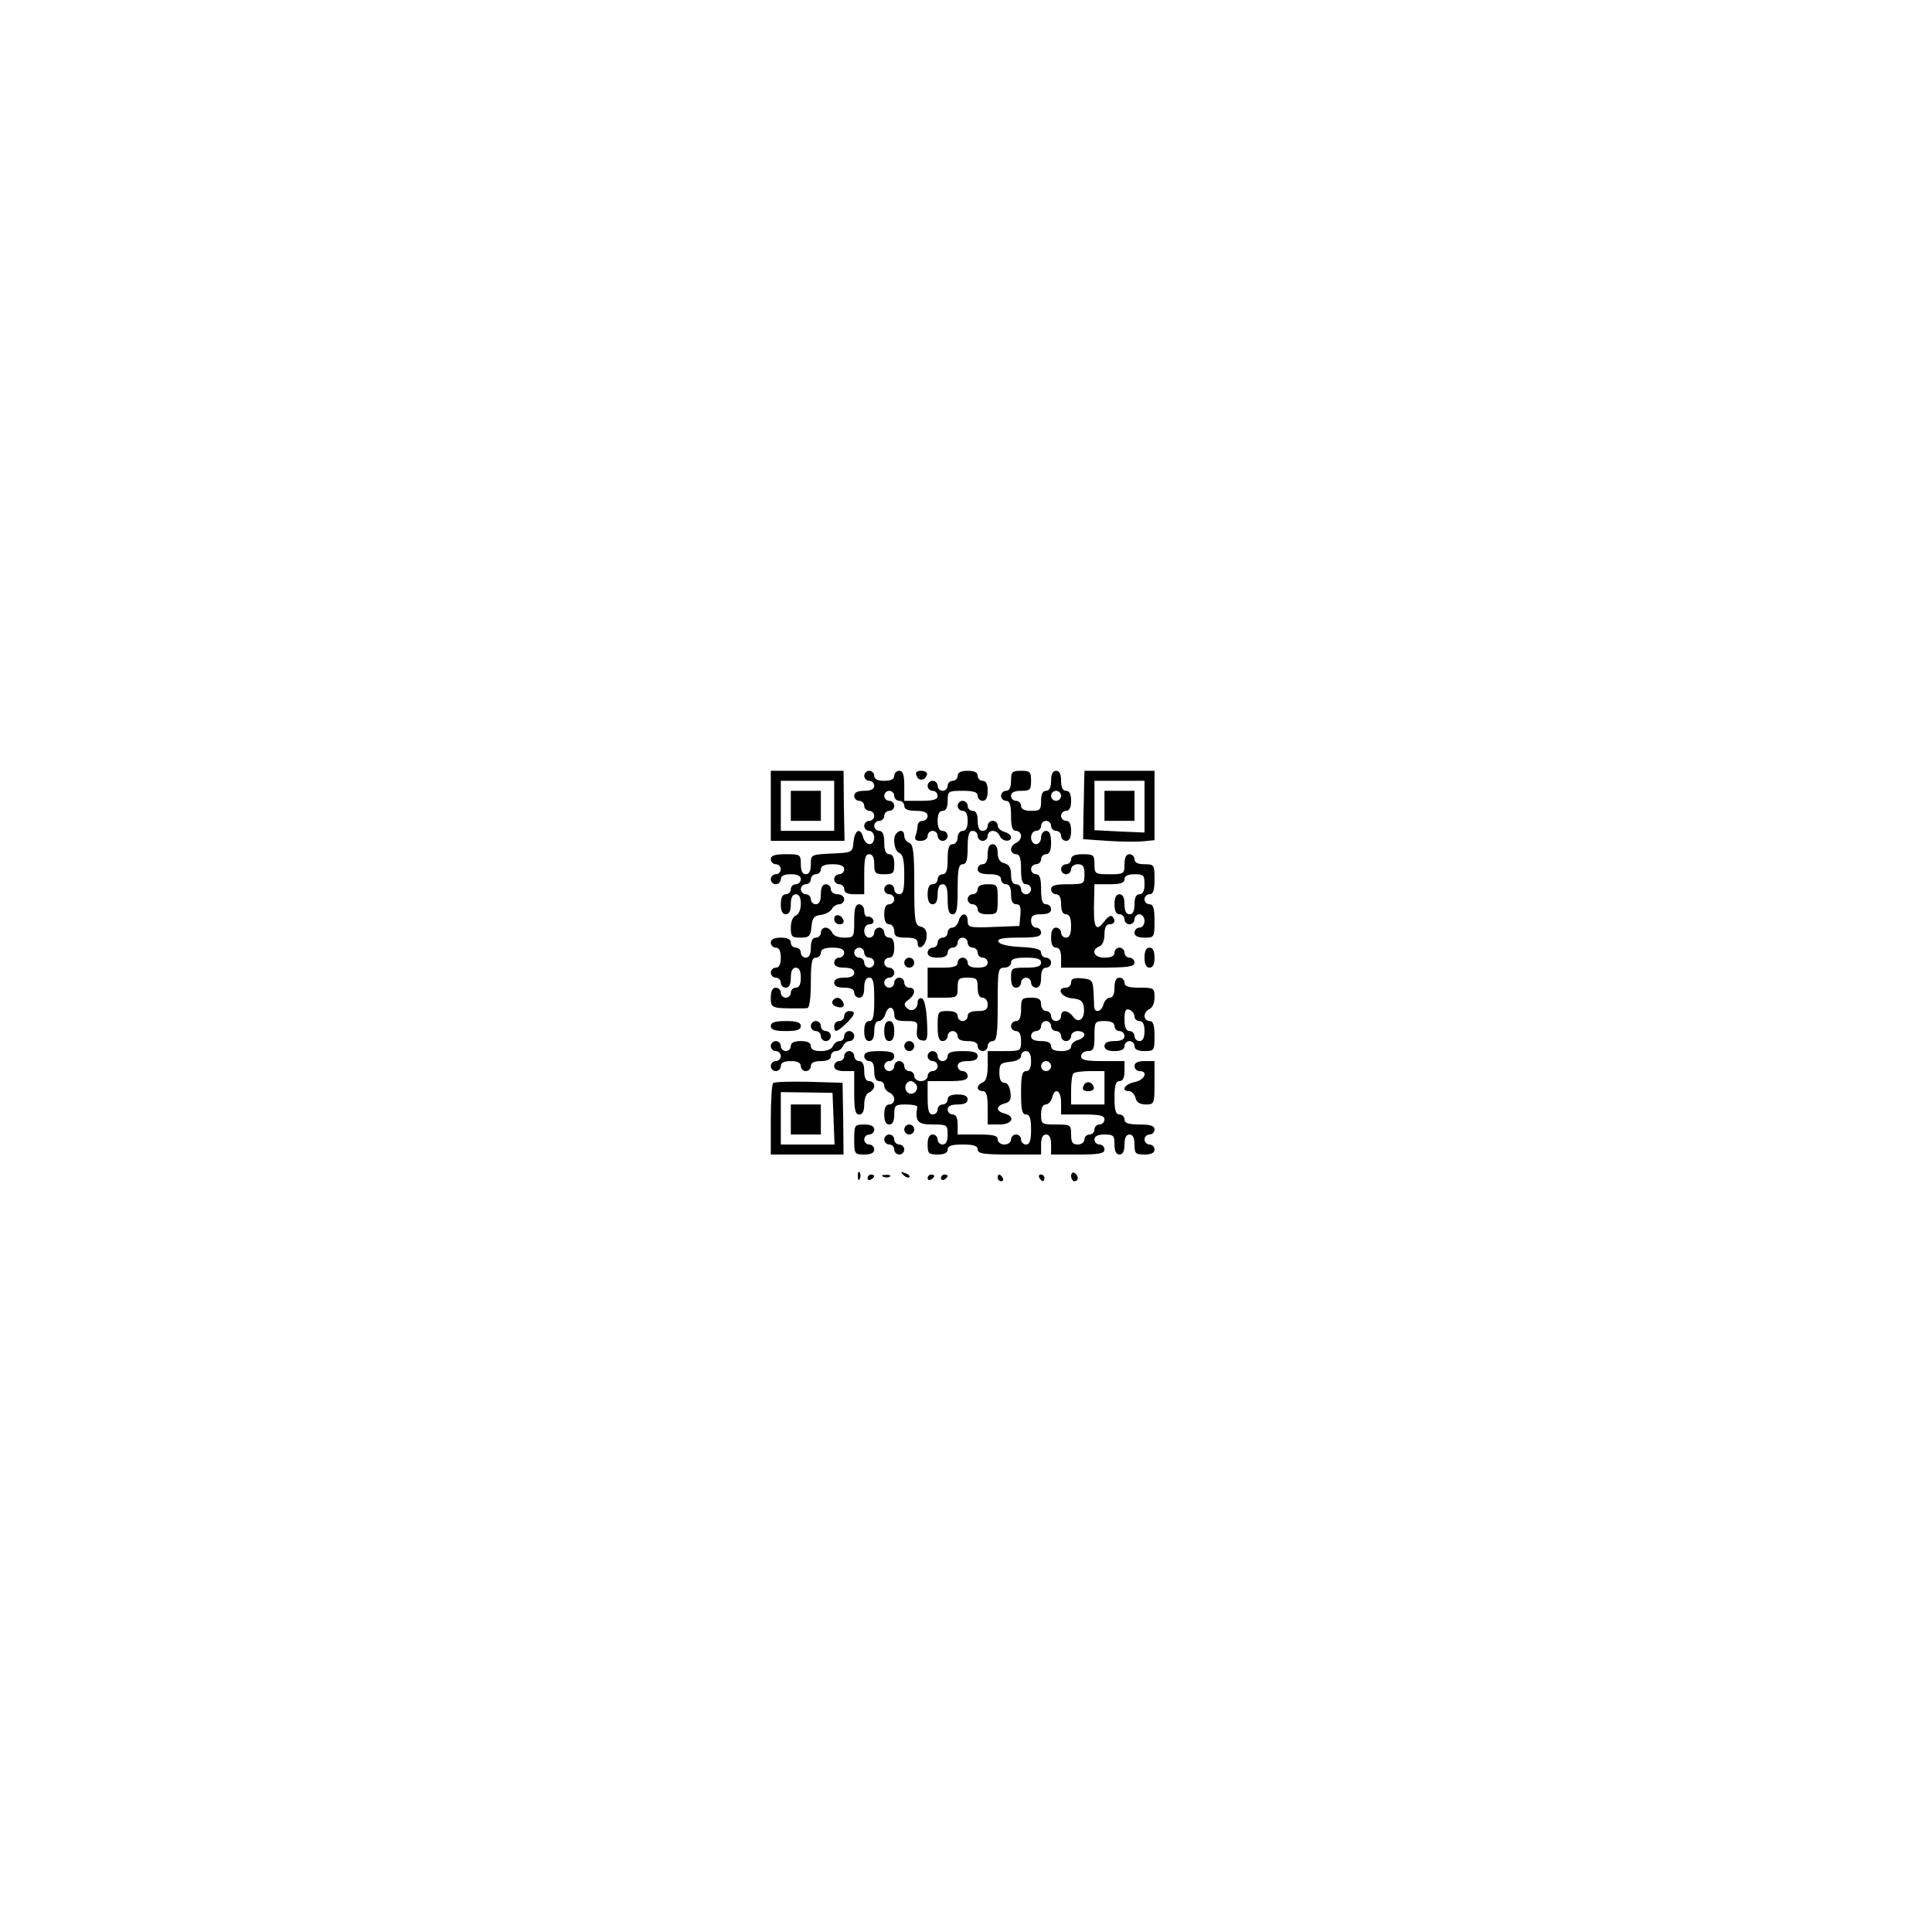 <?xml version="1.0" standalone="no"?>
<!DOCTYPE svg PUBLIC "-//W3C//DTD SVG 20010904//EN"
 "http://www.w3.org/TR/2001/REC-SVG-20010904/DTD/svg10.dtd">
<svg version="1.0" xmlns="http://www.w3.org/2000/svg"
 width="579pt" height="579pt" viewBox="0 0 579 579"
 preserveAspectRatio="xMidYMid meet">

<g transform="translate(0,579) scale(0.1,-0.1)"
fill="#000000" stroke="none">
<path d="M2310 3375 l0 -105 110 0 111 0 -2 105 -1 105 -109 0 -109 0 0 -105z
m190 0 l0 -75 -80 0 -80 0 0 75 0 75 80 0 80 0 0 -75z"/>
<path d="M2370 3375 l0 -45 45 0 45 0 0 45 0 45 -45 0 -45 0 0 -45z"/>
<path d="M2590 3465 c0 -8 7 -15 15 -15 8 0 15 -7 15 -15 0 -10 -10 -15 -30
-15 -20 0 -30 -5 -30 -15 0 -8 7 -15 15 -15 8 0 15 -7 15 -15 0 -8 7 -15 15
-15 8 0 15 -7 15 -15 0 -8 -7 -15 -15 -15 -8 0 -15 -7 -15 -15 0 -8 7 -15 15
-15 8 0 15 -9 15 -20 0 -11 -6 -20 -14 -20 -7 0 -16 9 -19 20 -8 31 -25 24
-29 -12 -3 -33 -3 -33 -65 -36 -62 -3 -63 -3 -63 -32 0 -20 -5 -30 -15 -30
-10 0 -15 10 -15 30 0 29 -2 30 -45 30 -33 0 -45 -4 -45 -15 0 -8 7 -15 15
-15 8 0 15 -7 15 -15 0 -8 -7 -15 -15 -15 -8 0 -15 -7 -15 -15 0 -8 7 -15 15
-15 8 0 15 7 15 15 0 10 10 15 30 15 20 0 30 -5 30 -15 0 -8 -7 -15 -15 -15
-8 0 -15 -7 -15 -15 0 -8 -7 -15 -15 -15 -10 0 -15 -10 -15 -30 0 -20 5 -30
15 -30 10 0 15 10 15 30 0 20 5 30 15 30 10 0 15 -10 15 -29 0 -16 -6 -31 -15
-35 -9 -3 -15 -18 -15 -36 0 -27 3 -30 29 -30 26 0 30 4 33 33 2 26 8 33 28
35 14 2 29 10 33 18 4 8 15 14 22 14 8 0 15 7 15 15 0 8 -9 15 -20 15 -11 0
-20 7 -20 15 0 8 -7 15 -15 15 -10 0 -15 -10 -15 -30 0 -20 -5 -30 -15 -30 -8
0 -15 7 -15 15 0 8 -7 15 -15 15 -8 0 -15 7 -15 15 0 8 7 15 15 15 8 0 15 7
15 15 0 8 7 15 15 15 8 0 15 7 15 15 0 10 11 15 35 15 24 0 35 -5 35 -15 0 -8
-7 -15 -15 -15 -8 0 -15 -7 -15 -15 0 -8 7 -15 15 -15 8 0 15 -7 15 -15 0 -10
10 -15 30 -15 l30 0 0 60 c0 47 3 60 15 60 10 0 15 -10 15 -30 0 -27 3 -30 30
-30 27 0 30 3 30 30 0 20 -5 30 -15 30 -10 0 -15 11 -15 35 0 24 -5 35 -15 35
-8 0 -15 7 -15 15 0 8 7 15 15 15 8 0 15 7 15 15 0 8 7 15 15 15 8 0 15 7 15
15 0 8 -7 15 -15 15 -8 0 -15 7 -15 15 0 8 7 15 15 15 8 0 15 -7 15 -15 0 -8
7 -15 15 -15 8 0 15 -7 15 -15 0 -10 11 -15 35 -15 24 0 35 -5 35 -15 0 -8 -7
-15 -15 -15 -8 0 -15 -6 -15 -14 0 -8 -3 -21 -6 -30 -4 -12 0 -16 15 -16 12 0
21 6 21 15 0 8 7 15 15 15 8 0 15 -7 15 -15 0 -8 7 -15 15 -15 8 0 15 7 15 15
0 8 -7 15 -15 15 -10 0 -15 10 -15 30 0 20 5 30 15 30 10 0 15 10 15 30 0 29
2 30 45 30 33 0 45 -4 45 -15 0 -8 7 -15 15 -15 10 0 15 10 15 30 0 20 -5 30
-15 30 -8 0 -15 7 -15 15 0 10 -10 15 -30 15 -20 0 -30 -5 -30 -15 0 -8 -7
-15 -15 -15 -8 0 -15 -7 -15 -15 0 -8 -7 -15 -15 -15 -8 0 -15 7 -15 15 0 8
-7 15 -15 15 -8 0 -15 -7 -15 -15 0 -8 7 -15 15 -15 8 0 15 -7 15 -15 0 -11
-12 -15 -50 -15 l-50 0 0 45 c0 33 -4 45 -15 45 -8 0 -15 -7 -15 -15 0 -10
-10 -15 -30 -15 -20 0 -30 5 -30 15 0 8 -7 15 -15 15 -8 0 -15 -7 -15 -15z"/>
<path d="M2747 3465 c6 -17 25 -15 31 3 2 7 -5 12 -17 12 -14 0 -19 -5 -14
-15z"/>
<path d="M3030 3450 c0 -20 -5 -30 -15 -30 -8 0 -15 -7 -15 -15 0 -8 7 -15 15
-15 11 0 15 -12 15 -45 0 -33 4 -45 15 -45 8 0 15 -7 15 -15 0 -9 -7 -18 -15
-21 -8 -4 -15 -12 -15 -20 0 -8 7 -14 15 -14 11 0 15 -12 15 -45 0 -33 4 -45
15 -45 8 0 15 -7 15 -15 0 -8 -7 -15 -15 -15 -8 0 -15 7 -15 15 0 8 -7 15 -15
15 -10 0 -15 10 -15 29 0 20 -6 30 -20 34 -14 3 -20 14 -20 31 0 16 -6 26 -15
26 -10 0 -15 -10 -15 -30 0 -20 -5 -30 -15 -30 -8 0 -15 -7 -15 -15 0 -10 11
-15 35 -15 24 0 35 -5 35 -15 0 -8 7 -15 15 -15 10 0 15 -10 15 -30 0 -21 5
-30 16 -30 11 0 14 -8 12 -32 l-3 -33 -77 -3 c-73 -3 -78 -1 -78 18 0 26 -20
26 -27 0 -3 -11 -12 -20 -19 -20 -8 0 -14 -7 -14 -15 0 -8 -7 -15 -15 -15 -8
0 -15 -7 -15 -15 0 -8 -7 -15 -15 -15 -8 0 -15 -7 -15 -15 0 -10 10 -15 30
-15 20 0 30 5 30 15 0 8 7 15 15 15 8 0 15 7 15 15 0 8 7 15 15 15 8 0 15 -7
15 -15 0 -8 7 -15 15 -15 8 0 15 -7 15 -15 0 -8 7 -15 15 -15 8 0 15 -7 15
-15 0 -10 -10 -15 -30 -15 -20 0 -30 5 -30 15 0 8 -7 15 -15 15 -8 0 -15 -7
-15 -15 0 -11 -12 -15 -45 -15 l-45 0 0 -45 0 -45 45 0 c43 0 45 1 45 30 0 27
3 30 30 30 27 0 30 -3 30 -30 0 -20 5 -30 15 -30 8 0 15 -9 15 -20 0 -16 -7
-20 -30 -20 -20 0 -30 -5 -30 -15 0 -8 -7 -15 -15 -15 -8 0 -15 7 -15 15 0 10
-10 15 -30 15 -29 0 -30 -2 -30 -45 0 -33 4 -45 15 -45 8 0 15 7 15 15 0 8 7
15 15 15 8 0 15 -7 15 -15 0 -10 10 -15 30 -15 20 0 30 -5 30 -15 0 -8 7 -15
15 -15 8 0 15 7 15 15 0 8 7 15 15 15 12 0 15 19 15 110 0 103 1 110 20 110
11 0 20 7 20 15 0 11 12 15 45 15 33 0 45 -4 45 -15 0 -11 -12 -15 -45 -15
-43 0 -45 -1 -45 -30 0 -20 5 -30 15 -30 8 0 15 7 15 15 0 8 7 15 15 15 8 0
15 -7 15 -15 0 -8 7 -15 15 -15 10 0 15 10 15 30 0 20 5 30 15 30 8 0 15 7 15
15 0 8 -7 15 -15 15 -8 0 -15 7 -15 15 0 10 -16 15 -62 17 -38 2 -63 8 -66 16
-3 9 14 12 62 12 52 0 66 3 66 15 0 8 -7 15 -15 15 -8 0 -15 9 -15 20 0 16 7
20 30 20 20 0 30 5 30 15 0 8 -7 15 -15 15 -11 0 -15 12 -15 45 0 33 -4 45
-15 45 -8 0 -15 7 -15 15 0 8 7 15 15 15 8 0 15 7 15 15 0 8 7 15 15 15 10 0
15 11 15 35 0 24 -5 35 -15 35 -8 0 -15 -9 -15 -20 0 -11 -7 -20 -15 -20 -8 0
-15 9 -15 20 0 11 7 20 15 20 8 0 15 7 15 15 0 8 7 15 15 15 8 0 15 -7 15 -15
0 -8 7 -15 15 -15 8 0 15 -7 15 -15 0 -8 7 -15 15 -15 10 0 15 10 15 30 0 20
-5 30 -15 30 -8 0 -15 7 -15 15 0 8 7 15 15 15 10 0 15 10 15 30 0 20 -5 30
-15 30 -10 0 -15 10 -15 30 0 20 -5 30 -15 30 -10 0 -15 -10 -15 -30 0 -20 -5
-30 -15 -30 -10 0 -15 -10 -15 -30 0 -27 -3 -30 -30 -30 -20 0 -30 5 -30 15 0
8 -7 15 -15 15 -8 0 -15 7 -15 15 0 10 10 15 30 15 27 0 30 3 30 30 0 27 -3
30 -30 30 -27 0 -30 -3 -30 -30z m150 -45 c0 -8 -7 -15 -15 -15 -8 0 -15 7
-15 15 0 8 7 15 15 15 8 0 15 -7 15 -15z"/>
<path d="M3249 3448 c0 -18 -1 -64 -2 -103 l-1 -70 74 -5 c41 -3 90 -3 108 -1
l32 3 0 104 0 104 -105 0 -105 0 -1 -32z m181 -75 l0 -78 -75 3 -75 4 0 74 0
74 75 0 75 0 0 -77z"/>
<path d="M3310 3375 l0 -45 45 0 45 0 0 45 0 45 -45 0 -45 0 0 -45z"/>
<path d="M2870 3375 c0 -8 7 -15 15 -15 10 0 15 -10 15 -30 0 -20 -5 -30 -15
-30 -8 0 -15 -9 -15 -20 0 -11 -7 -20 -15 -20 -11 0 -15 -12 -15 -45 0 -33 -4
-45 -15 -45 -8 0 -15 -7 -15 -15 0 -8 -7 -15 -15 -15 -10 0 -15 -10 -15 -30 0
-20 5 -30 15 -30 10 0 15 10 15 30 0 20 5 30 15 30 11 0 15 -12 15 -45 0 -33
4 -45 15 -45 12 0 15 15 15 75 0 60 3 75 15 75 11 0 15 12 15 50 0 38 4 50 15
50 8 0 15 -7 15 -15 0 -8 7 -15 15 -15 8 0 15 7 15 15 0 8 7 15 15 15 9 0 18
-7 21 -15 7 -17 34 -20 34 -4 0 6 -9 13 -20 16 -11 3 -20 12 -20 19 0 8 -7 14
-15 14 -8 0 -15 -7 -15 -15 0 -8 -7 -15 -15 -15 -10 0 -15 10 -15 30 0 20 -5
30 -15 30 -8 0 -15 7 -15 15 0 8 -7 15 -15 15 -8 0 -15 -7 -15 -15z"/>
<path d="M2687 3293 c-13 -12 -7 -54 8 -59 11 -5 15 -22 15 -65 0 -46 -3 -59
-15 -59 -8 0 -15 7 -15 15 0 8 -7 15 -15 15 -8 0 -15 -7 -15 -15 0 -8 7 -15
15 -15 8 0 15 -7 15 -15 0 -8 -7 -15 -15 -15 -10 0 -15 -10 -15 -30 0 -20 5
-30 15 -30 8 0 15 -9 15 -20 0 -16 7 -20 35 -20 25 0 35 -4 35 -16 0 -26 25
-9 27 18 1 18 -4 28 -18 31 -17 5 -19 15 -19 125 0 97 -3 121 -15 126 -8 3
-15 12 -15 21 0 16 -12 20 -23 8z"/>
<path d="M3210 3215 c0 -8 -7 -15 -15 -15 -8 0 -15 -7 -15 -15 0 -8 7 -15 15
-15 8 0 15 7 15 15 0 8 9 15 20 15 16 0 20 -7 20 -30 0 -29 -1 -30 -50 -30
-38 0 -50 -4 -50 -15 0 -8 7 -15 15 -15 10 0 15 -10 15 -30 0 -20 5 -30 15
-30 10 0 15 -11 15 -35 0 -24 -5 -35 -15 -35 -8 0 -15 7 -15 15 0 8 -7 15 -15
15 -10 0 -15 -10 -15 -30 0 -20 5 -30 15 -30 10 0 15 -10 15 -30 l0 -30 110 0
c91 0 110 3 110 15 0 8 -7 15 -15 15 -8 0 -15 7 -15 15 0 8 -7 15 -15 15 -8 0
-15 -7 -15 -15 0 -10 -10 -15 -30 -15 -32 0 -42 23 -15 34 9 3 15 18 15 36 0
20 5 30 15 30 16 0 20 12 8 24 -4 4 -15 -3 -24 -16 -26 -34 -33 -18 -30 70 l1
42 45 0 c33 0 45 4 45 15 0 10 10 15 30 15 27 0 30 -3 30 -30 0 -20 -5 -30
-15 -30 -10 0 -15 -10 -15 -30 0 -20 -5 -30 -15 -30 -10 0 -15 10 -15 30 0 20
-5 30 -15 30 -10 0 -15 -10 -15 -30 0 -20 5 -30 15 -30 8 0 15 -7 15 -15 0 -8
7 -15 15 -15 8 0 15 7 15 15 0 8 7 15 15 15 8 0 15 -9 15 -20 0 -11 -7 -20
-15 -20 -8 0 -15 -7 -15 -15 0 -10 10 -15 30 -15 29 0 30 1 30 50 0 38 -4 50
-15 50 -8 0 -15 7 -15 15 0 8 7 15 15 15 11 0 15 12 15 45 0 43 -1 45 -30 45
-20 0 -30 5 -30 15 0 8 -7 15 -15 15 -10 0 -15 -10 -15 -30 0 -29 -2 -30 -45
-30 -43 0 -45 1 -45 30 0 28 -3 30 -35 30 -24 0 -35 -5 -35 -15z"/>
<path d="M2930 3125 c0 -8 -7 -15 -15 -15 -8 0 -15 -7 -15 -15 0 -8 7 -15 15
-15 8 0 15 -7 15 -15 0 -10 10 -15 30 -15 29 0 30 2 30 45 0 43 -1 45 -30 45
-20 0 -30 -5 -30 -15z"/>
<path d="M2560 3030 c0 -49 -1 -50 -30 -50 -18 0 -33 6 -36 15 -4 8 -12 15
-20 15 -8 0 -14 -7 -14 -15 0 -8 -7 -15 -15 -15 -10 0 -15 -10 -15 -30 0 -20
-5 -30 -15 -30 -8 0 -15 7 -15 15 0 8 -7 15 -15 15 -8 0 -15 7 -15 15 0 10
-10 15 -30 15 -20 0 -30 -5 -30 -15 0 -8 7 -15 15 -15 10 0 15 -10 15 -30 0
-20 -5 -30 -15 -30 -8 0 -15 -7 -15 -15 0 -8 7 -15 15 -15 8 0 15 -7 15 -15 0
-8 7 -15 15 -15 10 0 15 10 15 30 0 20 5 30 15 30 10 0 15 -10 15 -30 0 -20
-5 -30 -15 -30 -8 0 -15 -7 -15 -15 0 -8 -7 -15 -15 -15 -8 0 -15 7 -15 15 0
8 -7 15 -15 15 -10 0 -15 -10 -15 -30 0 -31 2 -32 80 -32 11 0 25 0 30 1 6 1
10 33 10 76 0 60 3 75 15 75 8 0 15 7 15 15 0 10 11 15 35 15 24 0 35 -5 35
-15 0 -8 -7 -15 -15 -15 -8 0 -15 -7 -15 -15 0 -10 10 -15 30 -15 20 0 30 -5
30 -15 0 -10 -10 -15 -30 -15 -20 0 -30 -5 -30 -15 0 -10 10 -15 30 -15 20 0
30 -5 30 -15 0 -8 7 -15 15 -15 10 0 15 10 15 30 0 20 5 30 15 30 12 0 15 -14
15 -65 0 -51 -3 -65 -15 -65 -10 0 -15 -10 -15 -30 0 -20 5 -30 15 -30 10 0
15 10 15 30 0 19 5 30 14 30 7 0 16 9 19 20 3 11 10 20 16 20 6 0 11 -9 11
-20 0 -16 7 -20 36 -20 33 0 35 -2 32 -27 -2 -20 2 -29 15 -31 16 -3 18 3 15
59 -2 39 -8 64 -15 67 -7 2 -13 -3 -13 -12 0 -21 -19 -31 -33 -16 -9 9 -8 14
6 24 21 16 22 36 2 36 -8 0 -15 7 -15 15 0 8 -7 15 -15 15 -8 0 -15 -7 -15
-15 0 -8 -7 -15 -15 -15 -8 0 -15 7 -15 15 0 8 7 15 15 15 8 0 15 7 15 15 0 8
-7 15 -15 15 -8 0 -15 7 -15 15 0 8 7 15 15 15 10 0 15 10 15 30 0 20 -5 30
-15 30 -8 0 -15 7 -15 15 0 8 -7 15 -15 15 -8 0 -15 -7 -15 -15 0 -8 -7 -15
-15 -15 -8 0 -15 9 -15 20 0 12 7 20 16 20 9 0 14 6 11 13 -2 6 -10 11 -16 10
-6 -2 -11 6 -11 17 0 11 -7 20 -15 20 -11 0 -15 -12 -15 -50z m30 -95 c0 -8 7
-15 15 -15 8 0 15 -7 15 -15 0 -8 -7 -15 -15 -15 -8 0 -15 7 -15 15 0 8 -7 15
-15 15 -8 0 -15 7 -15 15 0 8 7 15 15 15 8 0 15 -7 15 -15z"/>
<path d="M2500 3036 c0 -9 7 -16 16 -16 9 0 14 5 12 12 -6 18 -28 21 -28 4z"/>
<path d="M3430 2920 c0 -20 5 -30 15 -30 10 0 15 10 15 30 0 20 -5 30 -15 30
-10 0 -15 -10 -15 -30z"/>
<path d="M2710 2905 c0 -8 7 -15 15 -15 8 0 15 7 15 15 0 8 -7 15 -15 15 -8 0
-15 -7 -15 -15z"/>
<path d="M3210 2846 c0 -9 -7 -16 -15 -16 -31 0 -15 -29 18 -32 25 -2 33 -8
35 -27 5 -33 -15 -51 -32 -28 -16 21 -36 22 -36 2 0 -8 -7 -15 -15 -15 -8 0
-15 7 -15 15 0 8 -7 15 -15 15 -8 0 -15 9 -15 20 0 16 -7 20 -30 20 -28 0 -30
-3 -30 -35 0 -24 -5 -35 -15 -35 -8 0 -15 -7 -15 -15 0 -8 7 -15 15 -15 10 0
15 -10 15 -30 0 -29 -1 -30 -50 -30 l-50 0 0 -44 c0 -30 -5 -46 -15 -50 -8 -3
-15 -10 -15 -16 0 -5 7 -10 15 -10 11 0 15 -12 15 -50 l0 -50 35 0 c39 0 50
24 15 33 -26 7 -26 23 1 30 16 4 20 12 17 34 -2 17 -9 28 -18 28 -10 0 -15 10
-15 30 0 27 4 30 33 33 20 2 32 9 32 18 0 8 7 14 15 14 10 0 15 -10 15 -30 0
-20 -5 -30 -15 -30 -12 0 -15 -14 -15 -65 0 -51 3 -65 15 -65 11 0 15 -12 15
-45 0 -33 -4 -45 -15 -45 -8 0 -15 7 -15 15 0 8 -7 15 -15 15 -8 0 -15 -7 -15
-15 0 -8 -9 -15 -20 -15 -11 0 -20 7 -20 15 0 12 -13 15 -60 15 l-60 0 0 30
c0 20 -5 30 -15 30 -8 0 -15 7 -15 15 0 10 10 15 30 15 20 0 30 5 30 15 0 10
-10 15 -30 15 -20 0 -30 -5 -30 -15 0 -8 -7 -15 -15 -15 -8 0 -15 -7 -15 -15
0 -8 -7 -15 -15 -15 -11 0 -15 12 -15 50 l0 50 60 0 c47 0 60 3 60 15 0 8 -7
15 -15 15 -8 0 -15 7 -15 15 0 10 10 15 30 15 20 0 30 5 30 15 0 11 -12 15
-45 15 -33 0 -45 -4 -45 -15 0 -8 -7 -15 -15 -15 -8 0 -15 7 -15 15 0 8 -7 15
-15 15 -8 0 -15 -7 -15 -15 0 -8 7 -15 15 -15 8 0 15 -7 15 -15 0 -8 -7 -15
-15 -15 -8 0 -15 -7 -15 -15 0 -8 -9 -15 -20 -15 -11 0 -20 7 -20 15 0 8 -7
15 -15 15 -8 0 -15 7 -15 15 0 8 -7 15 -15 15 -8 0 -15 -7 -15 -15 0 -8 -7
-15 -15 -15 -8 0 -15 7 -15 15 0 8 7 15 15 15 8 0 15 7 15 15 0 11 -12 15 -45
15 -33 0 -45 -4 -45 -15 0 -8 7 -15 15 -15 10 0 15 -10 15 -30 0 -20 5 -30 15
-30 8 0 15 -6 15 -14 0 -8 7 -16 15 -20 8 -3 15 -12 15 -21 0 -8 -7 -15 -15
-15 -10 0 -15 -10 -15 -30 0 -20 5 -30 15 -30 10 0 15 10 15 30 0 28 3 30 35
30 19 0 34 -3 34 -7 -7 -44 1 -53 46 -53 43 0 45 -1 45 -30 0 -20 -5 -30 -15
-30 -8 0 -15 7 -15 15 0 8 -7 15 -15 15 -10 0 -15 -10 -15 -30 0 -27 3 -30 30
-30 20 0 30 5 30 15 0 11 12 15 45 15 33 0 45 -4 45 -15 0 -12 17 -15 95 -15
l95 0 0 30 c0 20 5 30 15 30 10 0 15 -10 15 -30 l0 -30 80 0 c64 0 80 3 80 15
0 8 -7 15 -15 15 -8 0 -15 7 -15 15 0 10 10 15 30 15 27 0 30 -3 30 -30 0 -20
5 -30 15 -30 10 0 15 10 15 30 0 20 5 30 15 30 10 0 15 -10 15 -30 0 -27 3
-30 30 -30 20 0 30 5 30 15 0 8 -7 15 -15 15 -8 0 -15 7 -15 15 0 8 7 15 15
15 8 0 15 7 15 15 0 11 -12 15 -45 15 -33 0 -45 4 -45 15 0 8 -7 15 -15 15
-11 0 -15 12 -15 50 0 38 4 50 15 50 10 0 15 10 15 30 l0 30 -65 0 c-51 0 -65
3 -65 15 0 8 9 15 20 15 17 0 20 7 20 45 0 43 1 45 30 45 20 0 30 -5 30 -15 0
-8 7 -15 15 -15 8 0 15 -7 15 -15 0 -10 -10 -15 -30 -15 -20 0 -30 -5 -30 -15
0 -10 10 -15 30 -15 20 0 30 5 30 15 0 8 7 15 15 15 8 0 15 -7 15 -15 0 -10
10 -15 30 -15 29 0 30 2 30 45 0 33 -4 45 -15 45 -8 0 -15 7 -15 15 0 9 7 18
15 21 9 4 15 19 15 35 0 28 -2 29 -45 29 -33 0 -45 4 -45 15 0 8 -7 15 -15 15
-10 0 -15 -10 -15 -30 0 -19 -5 -30 -14 -30 -7 0 -16 -9 -19 -20 -6 -22 -26
-28 -28 -7 0 6 -1 28 -2 47 -2 32 -5 35 -34 38 -25 2 -33 -1 -33 -12z m190
-102 c0 -8 7 -14 15 -14 10 0 15 -10 15 -30 0 -20 -5 -30 -15 -30 -8 0 -15 7
-15 15 0 8 -7 15 -15 15 -10 0 -15 11 -15 35 0 26 3 33 15 29 8 -4 15 -12 15
-20z m-250 -29 c0 -8 7 -15 15 -15 8 0 15 -7 15 -15 0 -8 7 -15 15 -15 8 0 15
7 15 15 0 8 9 15 20 15 11 0 20 -5 20 -11 0 -6 -9 -13 -20 -16 -11 -3 -20 -12
-20 -19 0 -9 -11 -14 -30 -14 -20 0 -30 5 -30 15 0 10 -10 15 -30 15 -20 0
-30 5 -30 15 0 8 7 15 15 15 8 0 15 7 15 15 0 8 7 15 15 15 8 0 15 -7 15 -15z
m0 -120 c0 -8 -7 -15 -15 -15 -8 0 -15 7 -15 15 0 8 7 15 15 15 8 0 15 -7 15
-15z m160 -65 l0 -50 -50 0 -50 0 0 43 c0 24 3 47 7 50 3 4 26 7 50 7 l43 0 0
-50z m-564 9 c10 -17 -13 -36 -27 -22 -12 12 -4 33 11 33 5 0 12 -5 16 -11z
m434 -54 l0 -35 65 0 c51 0 65 -3 65 -15 0 -8 -7 -15 -15 -15 -8 0 -15 -7 -15
-15 0 -8 -7 -15 -15 -15 -8 0 -15 -7 -15 -15 0 -8 -9 -15 -20 -15 -16 0 -20 7
-20 30 0 29 -2 30 -45 30 -43 0 -45 1 -45 30 0 19 5 30 14 30 7 0 16 9 19 20
8 33 27 23 27 -15z"/>
<path d="M3247 2535 c-5 -10 0 -15 14 -15 12 0 19 5 17 12 -6 18 -25 20 -31 3z"/>
<path d="M2495 2790 c-3 -6 1 -13 10 -16 19 -8 30 0 20 15 -8 14 -22 14 -30 1z"/>
<path d="M2530 2745 c0 -8 -7 -15 -15 -15 -8 0 -15 -7 -15 -15 0 -21 8 -19 36
8 27 26 30 37 9 37 -8 0 -15 -7 -15 -15z"/>
<path d="M2310 2715 c0 -11 12 -15 45 -15 33 0 45 4 45 15 0 11 -12 15 -45 15
-33 0 -45 -4 -45 -15z"/>
<path d="M2430 2715 c0 -8 7 -15 15 -15 8 0 15 -7 15 -15 0 -8 7 -15 15 -15 8
0 15 7 15 15 0 8 -7 15 -15 15 -8 0 -15 7 -15 15 0 8 -7 15 -15 15 -8 0 -15
-7 -15 -15z"/>
<path d="M2650 2700 c0 -20 5 -30 15 -30 10 0 15 10 15 30 0 20 -5 30 -15 30
-10 0 -15 -10 -15 -30z"/>
<path d="M2530 2685 c0 -8 -6 -15 -14 -15 -8 0 -16 -7 -20 -15 -3 -9 -18 -15
-36 -15 -20 0 -30 5 -30 15 0 10 -10 15 -30 15 -20 0 -30 -5 -30 -15 0 -8 -7
-15 -15 -15 -8 0 -15 7 -15 15 0 8 -7 15 -15 15 -8 0 -15 -7 -15 -15 0 -8 7
-15 15 -15 8 0 15 -7 15 -15 0 -8 -7 -15 -15 -15 -8 0 -15 -7 -15 -15 0 -8 7
-15 15 -15 8 0 15 7 15 15 0 10 10 15 30 15 20 0 30 -5 30 -15 0 -8 7 -15 15
-15 8 0 15 7 15 15 0 10 10 15 30 15 20 0 30 5 30 15 0 8 7 15 15 15 9 0 18 7
21 15 4 8 12 15 20 15 8 0 14 7 14 15 0 8 -7 15 -15 15 -8 0 -15 -7 -15 -15z"/>
<path d="M2710 2655 c0 -8 7 -15 15 -15 8 0 15 7 15 15 0 8 -7 15 -15 15 -8 0
-15 -7 -15 -15z"/>
<path d="M2530 2625 c0 -8 -7 -15 -15 -15 -8 0 -15 -7 -15 -15 0 -10 10 -15
30 -15 l30 0 0 -65 c0 -51 3 -65 15 -65 10 0 15 10 15 30 0 18 6 33 15 36 8 4
15 12 15 20 0 8 -7 14 -15 14 -10 0 -15 10 -15 30 0 20 -5 30 -15 30 -8 0 -15
7 -15 15 0 8 -7 15 -15 15 -8 0 -15 -7 -15 -15z"/>
<path d="M3400 2595 c0 -8 7 -15 15 -15 28 0 15 -27 -15 -33 -30 -6 -42 -27
-16 -27 7 0 16 -9 19 -20 3 -14 14 -20 31 -20 25 0 26 2 26 65 l0 65 -30 0
c-20 0 -30 -5 -30 -15z"/>
<path d="M2317 2544 c-4 -4 -7 -54 -7 -111 l0 -103 109 0 109 0 -1 108 -2 107
-101 3 c-55 1 -103 0 -107 -4z m181 -107 l3 -77 -81 0 -80 0 0 79 0 78 78 -1
77 -1 3 -78z"/>
<path d="M2370 2435 l0 -45 45 0 45 0 0 45 0 45 -45 0 -45 0 0 -45z"/>
<path d="M2560 2375 c0 -43 1 -45 30 -45 20 0 30 5 30 15 0 8 -7 15 -15 15 -8
0 -15 7 -15 15 0 8 7 15 15 15 8 0 15 7 15 15 0 10 -10 15 -30 15 -29 0 -30
-2 -30 -45z"/>
<path d="M2710 2405 c0 -8 7 -15 15 -15 8 0 15 7 15 15 0 8 -7 15 -15 15 -8 0
-15 -7 -15 -15z"/>
<path d="M2650 2375 c0 -8 7 -15 15 -15 8 0 15 -7 15 -15 0 -8 7 -15 15 -15 8
0 15 7 15 15 0 8 -7 15 -15 15 -8 0 -15 7 -15 15 0 8 -7 15 -15 15 -8 0 -15
-7 -15 -15z"/>
<path d="M2571 2264 c0 -11 3 -14 6 -6 3 7 2 16 -1 19 -3 4 -6 -2 -5 -13z"/>
<path d="M2707 2269 c7 -7 15 -10 18 -7 3 3 -2 9 -12 12 -14 6 -15 5 -6 -5z"/>
<path d="M3210 2266 c0 -9 5 -16 10 -16 6 0 10 4 10 9 0 6 -4 13 -10 16 -5 3
-10 -1 -10 -9z"/>
<path d="M2600 2259 c0 -5 5 -7 10 -4 6 3 10 8 10 11 0 2 -4 4 -10 4 -5 0 -10
-5 -10 -11z"/>
<path d="M2648 2263 c7 -3 16 -2 19 1 4 3 -2 6 -13 5 -11 0 -14 -3 -6 -6z"/>
<path d="M2780 2259 c0 -5 5 -7 10 -4 6 3 10 8 10 11 0 2 -4 4 -10 4 -5 0 -10
-5 -10 -11z"/>
<path d="M2820 2259 c0 -5 5 -7 10 -4 6 3 10 8 10 11 0 2 -4 4 -10 4 -5 0 -10
-5 -10 -11z"/>
<path d="M2990 2260 c0 -5 5 -10 11 -10 5 0 7 5 4 10 -3 6 -8 10 -11 10 -2 0
-4 -4 -4 -10z"/>
<path d="M3115 2260 c3 -5 8 -10 11 -10 2 0 4 5 4 10 0 6 -5 10 -11 10 -5 0
-7 -4 -4 -10z"/>
</g>
</svg>

